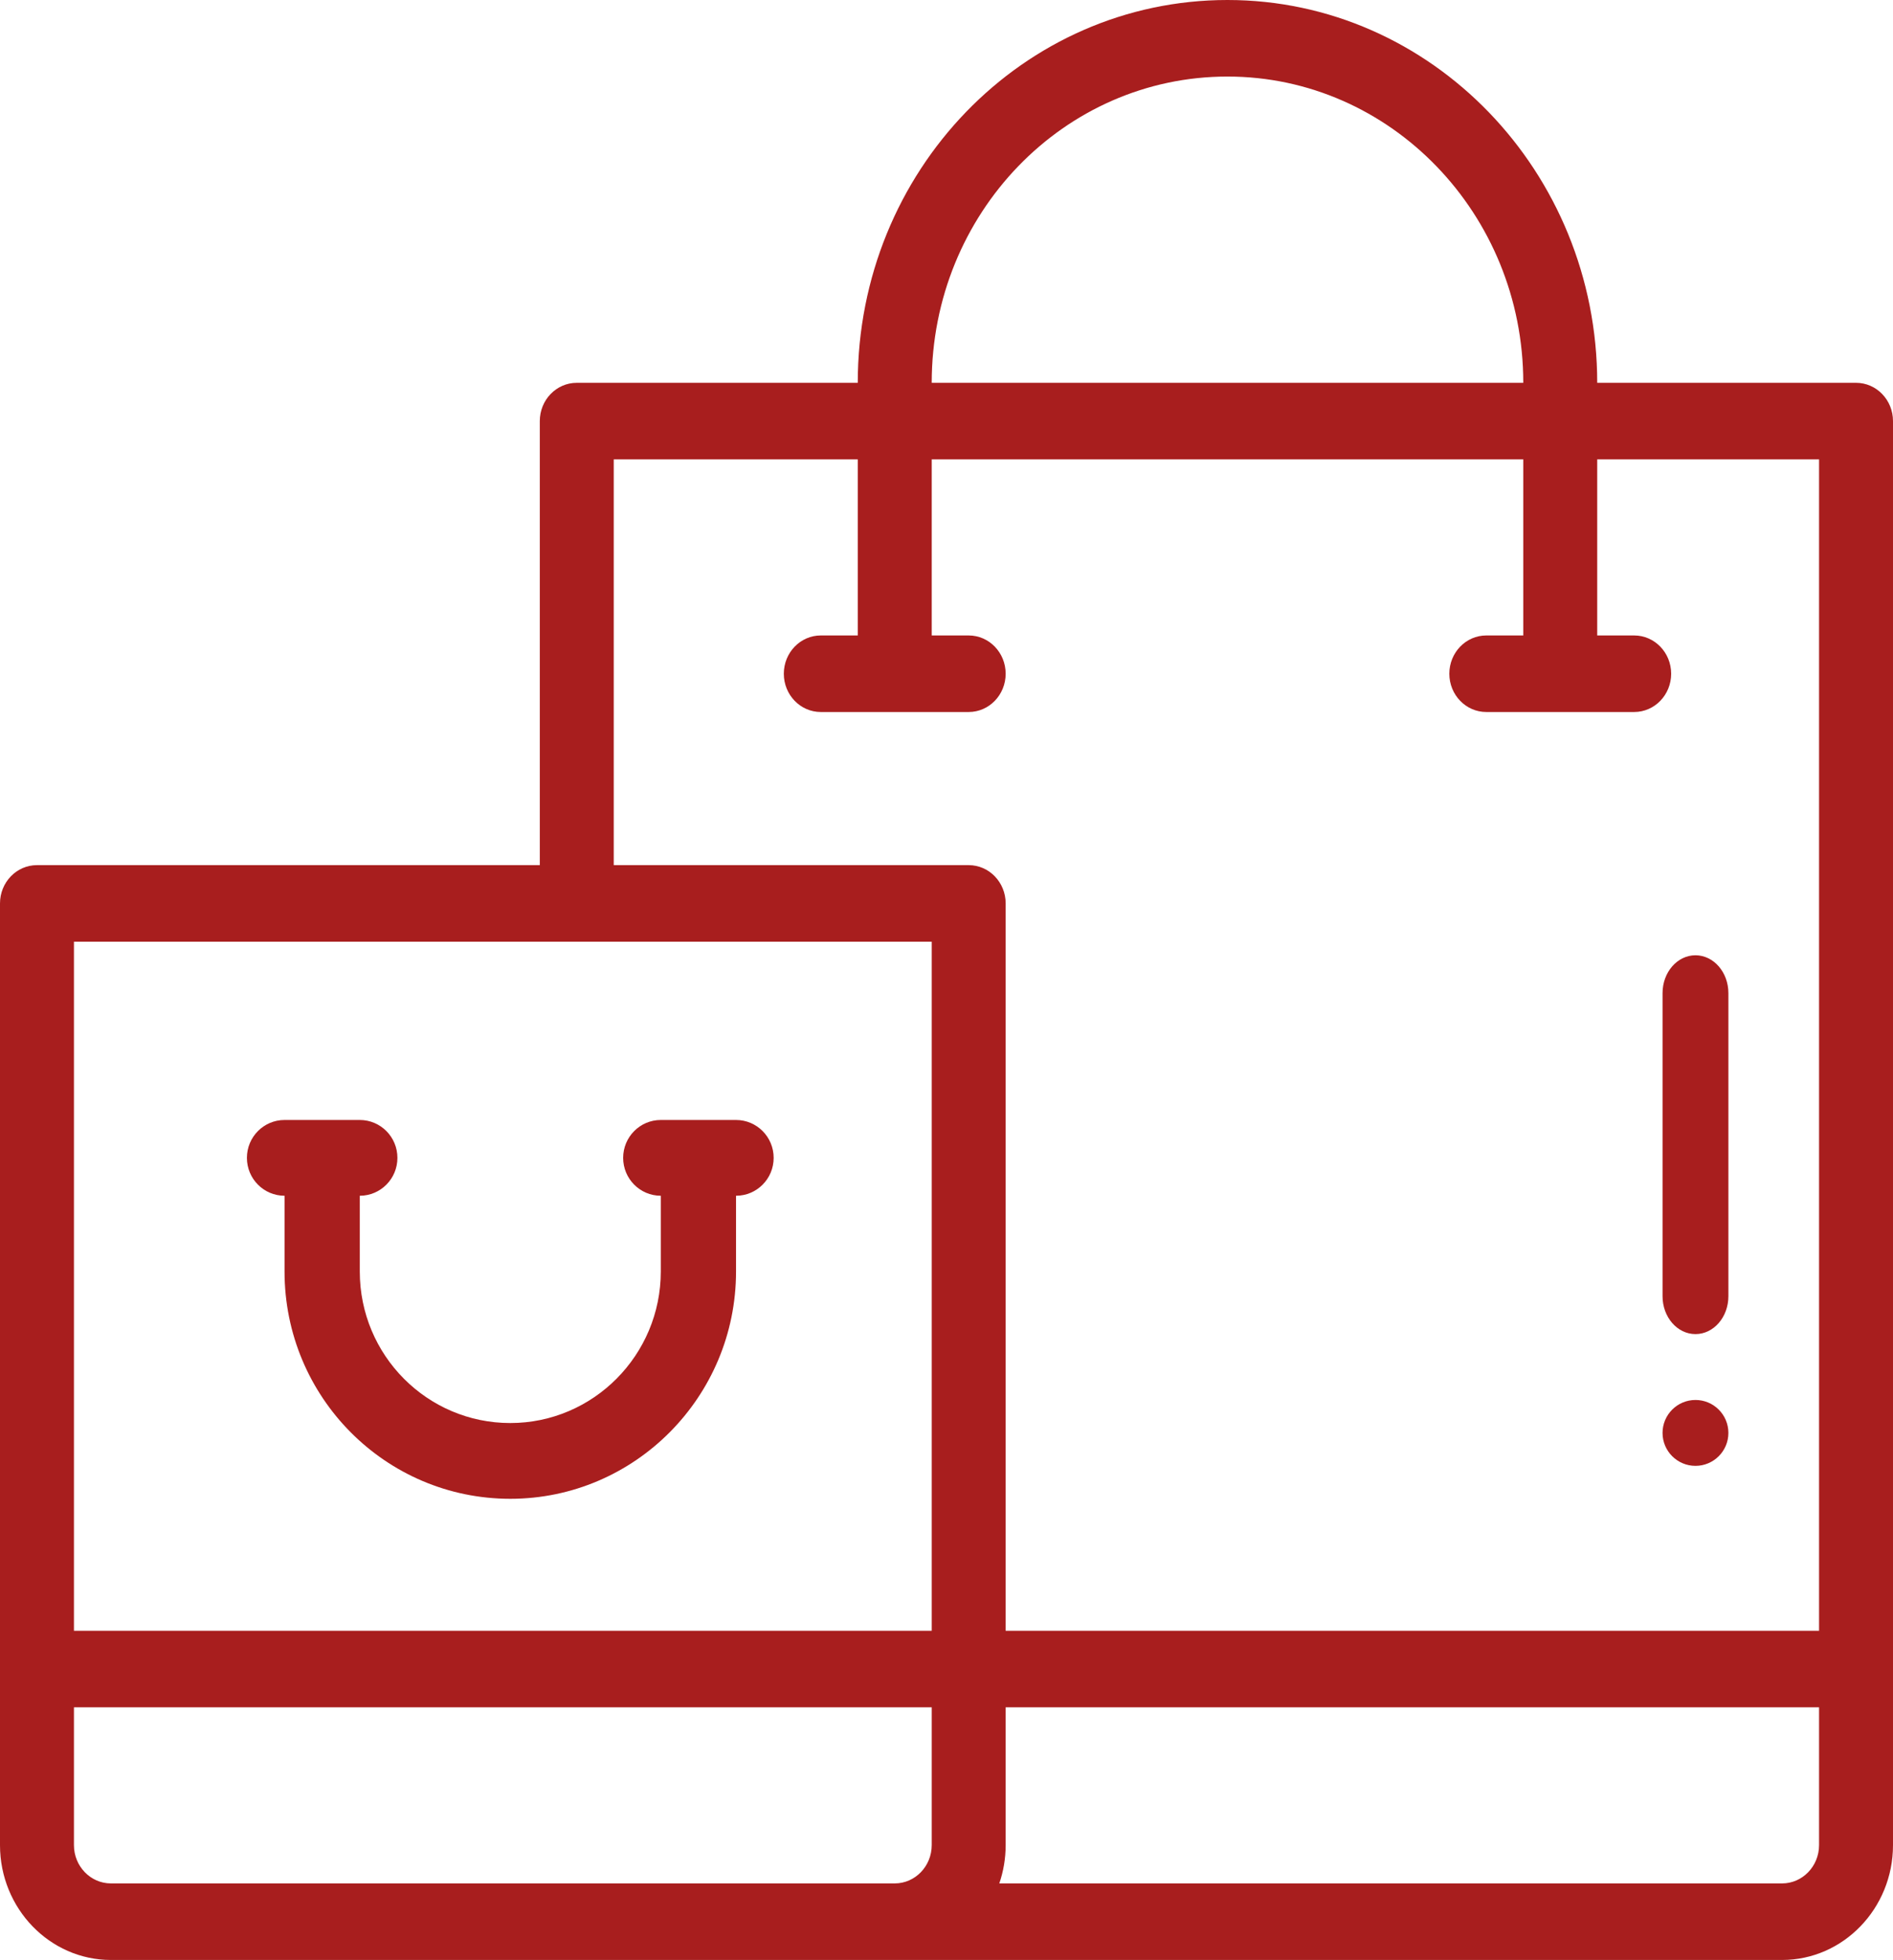 <svg width="115" height="119" viewBox="0 0 115 119" fill="none" xmlns="http://www.w3.org/2000/svg">
<g id="shop">
<g id="002-sale">
<path id="Path" fill-rule="evenodd" clip-rule="evenodd" d="M103 89C104.104 89 105 88.104 105 87C105 85.896 104.104 85 103 85C101.896 85 101 85.896 101 87C101 88.104 101.896 89 103 89Z" fill="#A81E1E"/>
<path id="Shape" fill-rule="evenodd" clip-rule="evenodd" d="M108.262 119H6.738C3.023 119 0 115.872 0 112.027V54.852C0 53.568 1.005 52.527 2.246 52.527H32.793V25.566C32.793 24.283 33.798 23.242 35.039 23.242H52.109C52.109 10.389 62.159 0 74.57 0C86.955 0 97.031 10.426 97.031 23.242H112.754C113.995 23.242 115 24.283 115 25.566V112.027C115 115.872 111.977 119 108.262 119ZM4.492 103.66V112.027C4.492 113.309 5.499 114.352 6.738 114.352H54.355C55.594 114.352 56.602 113.309 56.602 112.027V103.66H4.492ZM108.262 114.352H60.708C60.957 113.624 61.094 112.843 61.094 112.027V103.66H110.508V112.027C110.508 113.309 109.501 114.352 108.262 114.352ZM92.539 23.242C92.539 12.989 84.479 4.648 74.57 4.648C64.634 4.648 56.602 12.967 56.602 23.242H92.539ZM37.285 27.891H52.109V38.582H49.863C48.623 38.582 47.617 39.623 47.617 40.906C47.617 42.19 48.623 43.23 49.863 43.23H58.848C60.088 43.23 61.094 42.19 61.094 40.906C61.094 39.623 60.088 38.582 58.848 38.582H56.602V27.891H92.539V38.582H90.293C89.052 38.582 88.047 39.623 88.047 40.906C88.047 42.19 89.052 43.23 90.293 43.23H99.277C100.518 43.23 101.523 42.19 101.523 40.906C101.523 39.623 100.518 38.582 99.277 38.582H97.031V27.891H110.508V99.012H61.094V54.852C61.094 53.568 60.088 52.527 58.848 52.527H37.285V27.891ZM56.602 99.012V57.176H4.492V99.012H56.602Z" fill="#A81E1E"/>
<path id="Path_2" fill-rule="evenodd" clip-rule="evenodd" d="M17.286 72.6V77.2C17.286 84.824 23.423 91 31 91C38.562 91 44.714 84.81 44.714 77.2V72.6C45.977 72.6 47 71.57 47 70.3C47 69.03 45.977 68 44.714 68H40.143C38.88 68 37.857 69.03 37.857 70.3C37.857 71.57 38.88 72.6 40.143 72.6V77.2C40.143 82.273 36.041 86.4 31 86.4C25.95 86.4 21.857 82.282 21.857 77.2V72.6C23.12 72.6 24.143 71.57 24.143 70.3C24.143 69.03 23.12 68 21.857 68H17.286C16.023 68 15 69.03 15 70.3C15 71.57 16.023 72.6 17.286 72.6Z" fill="#A81E1E"/>
<path id="Path_3" fill-rule="evenodd" clip-rule="evenodd" d="M103 81C104.105 81 105 79.97 105 78.7V60.3C105 59.03 104.105 58 103 58C101.895 58 101 59.03 101 60.3V78.7C101 79.97 101.895 81 103 81Z" fill="#A81E1E"/>
</g>
</g>
</svg>
